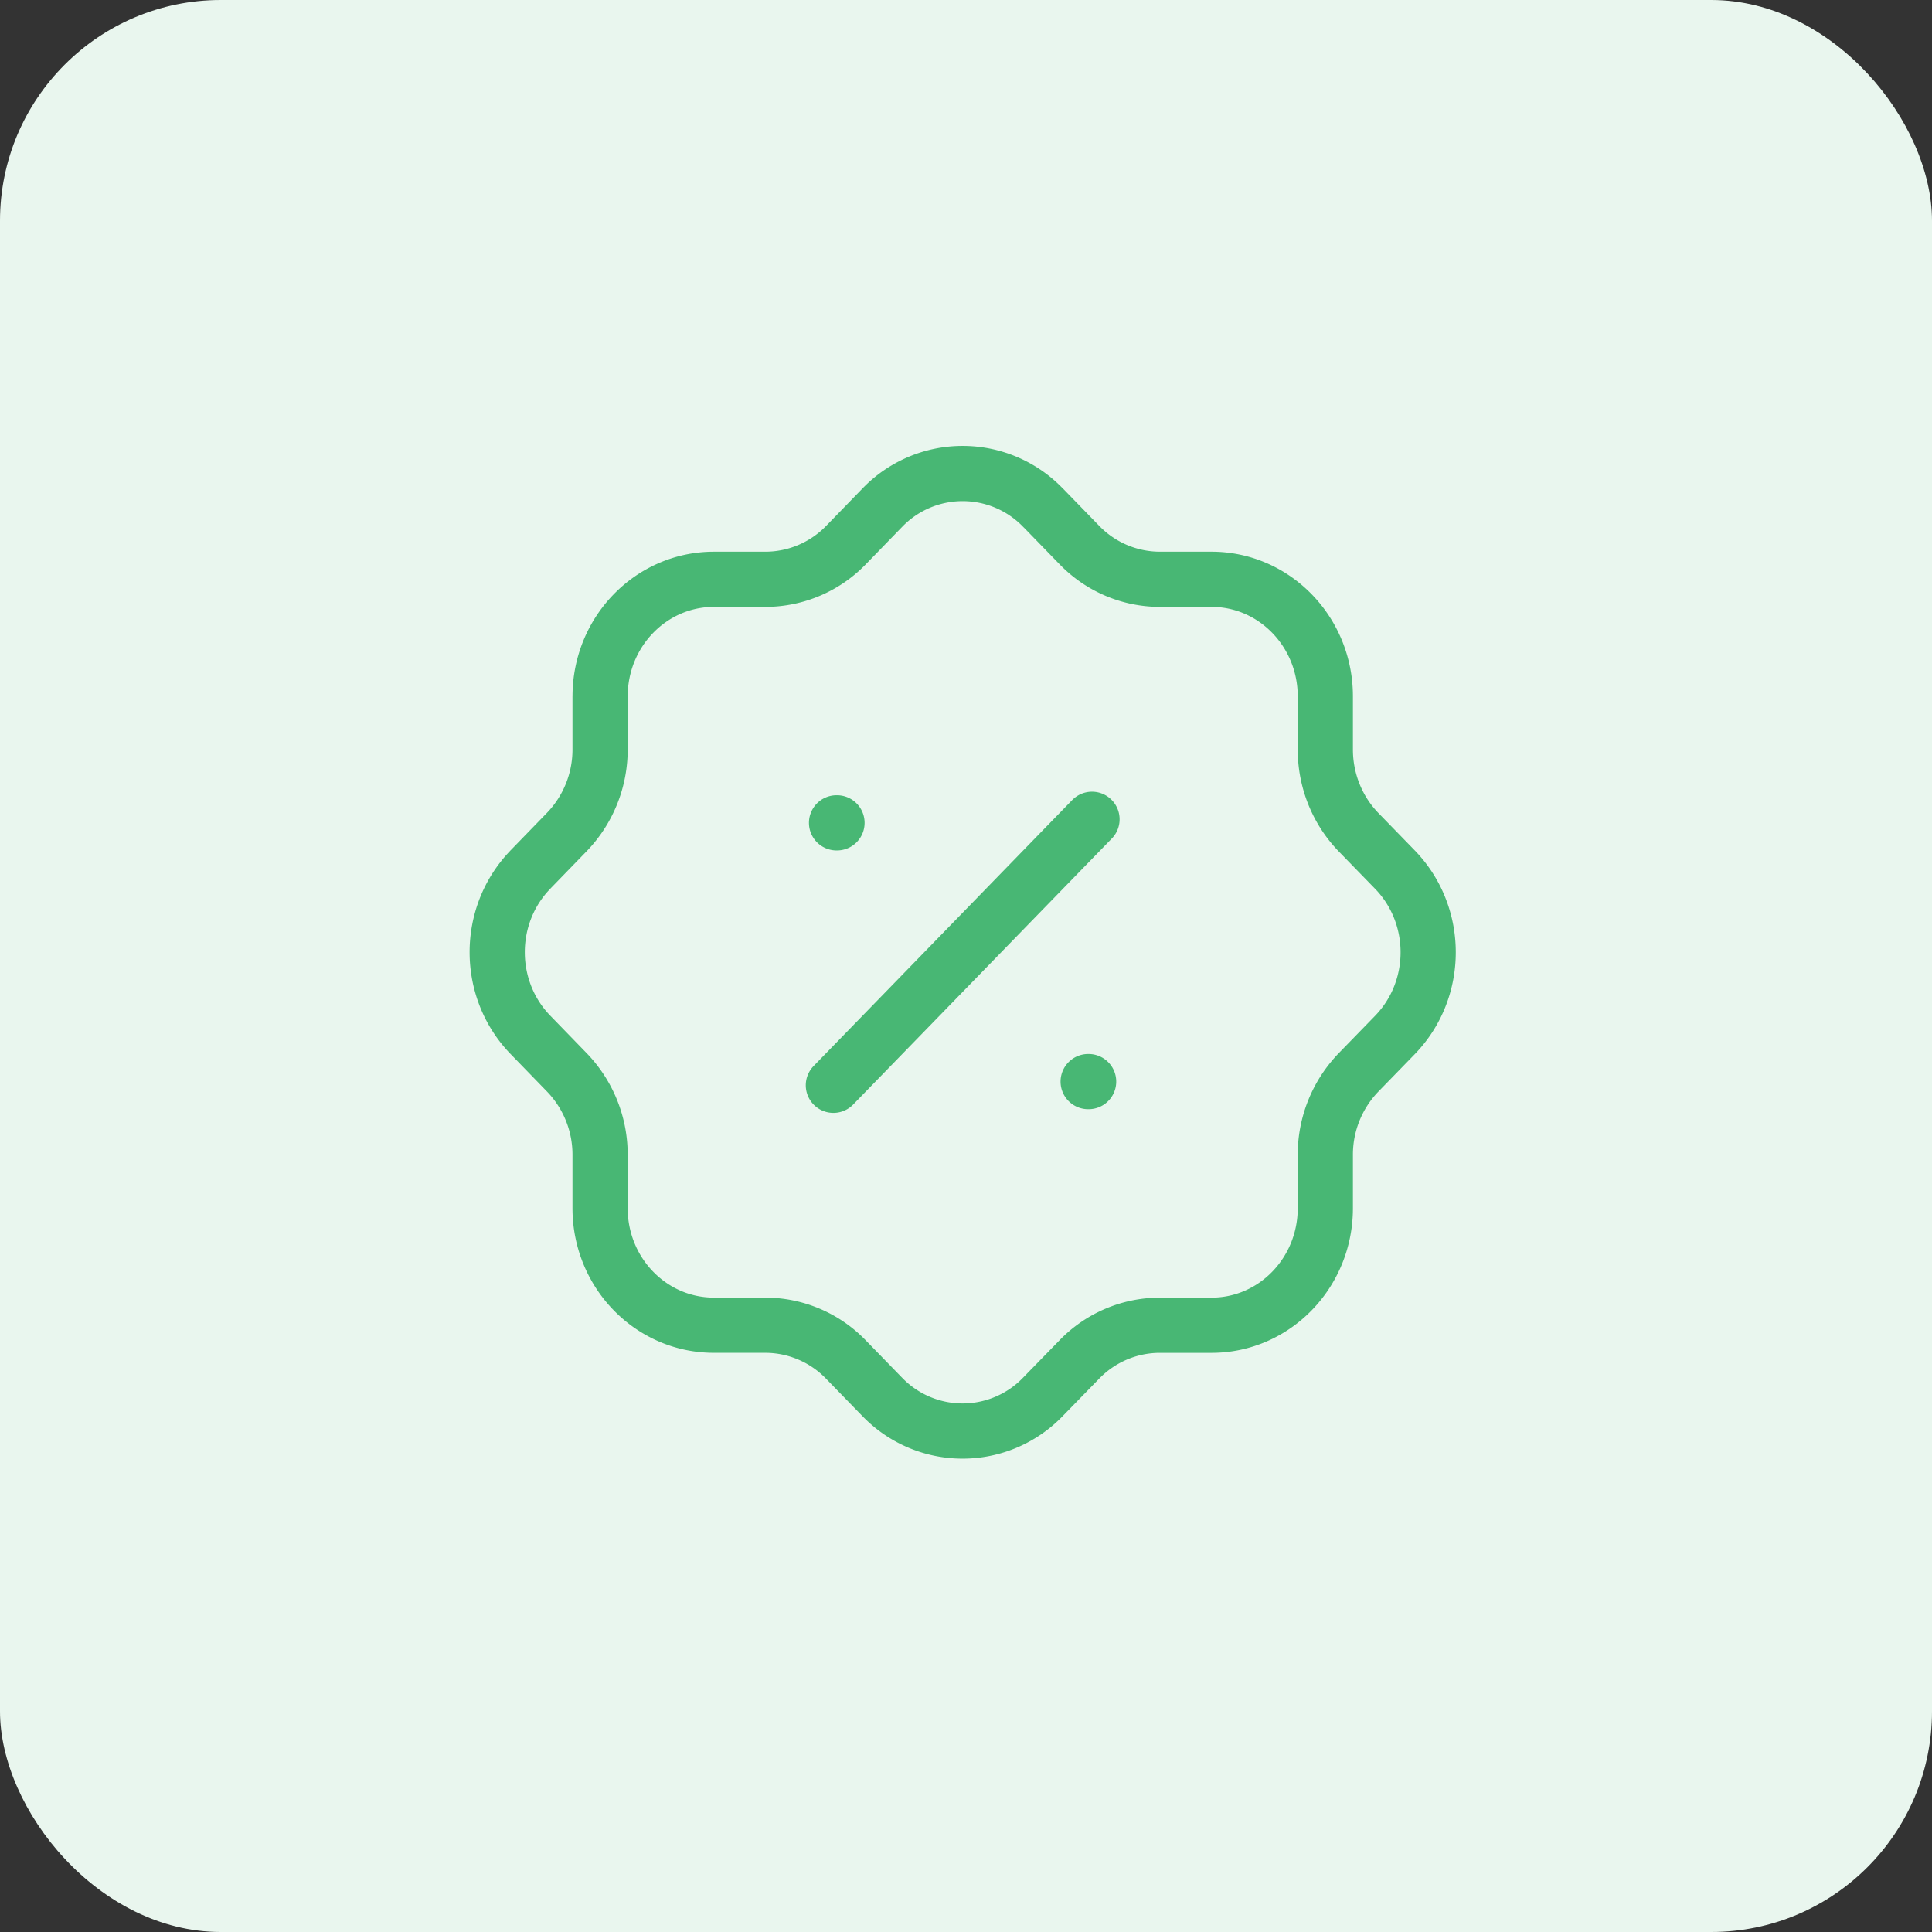<svg width="70" height="70" fill="none" xmlns="http://www.w3.org/2000/svg"><rect width="100%" height="100%" fill="#333333" stroke="none"/><rect width="70" height="70" rx="8" fill="#E9F6EE"/><path d="M21.743 25.23c0-2.342 1.845-4.24 4.122-4.241h1.876a4.07 4.07 0 002.903-1.232l1.311-1.35a4.043 4.043 0 015.831-.017l.002.002.017.015 1.312 1.35a4.062 4.062 0 002.904 1.232h1.874c2.277 0 4.124 1.898 4.124 4.241v1.926c0 1.12.43 2.194 1.197 2.989l1.313 1.35c1.615 1.652 1.624 4.336.018 5.998l-.002.002-.016.017-1.313 1.35a4.292 4.292 0 00-1.197 2.984v1.93c0 2.342-1.845 4.24-4.122 4.24h-1.88a4.06 4.06 0 00-2.903 1.233L37.8 50.597a4.041 4.041 0 01-5.833.017l-.017-.017-1.31-1.348a4.068 4.068 0 00-2.904-1.234h-1.872c-2.277 0-4.122-1.897-4.122-4.24v-1.932a4.29 4.29 0 00-1.2-2.985l-1.31-1.35c-1.615-1.65-1.624-4.333-.02-5.995 0-.002.002-.003.003-.005l.017-.017 1.31-1.35a4.303 4.303 0 001.2-2.989V25.23m8.453 14.092l9.37-9.637m-.139 9.503h.017m-9.133-9.375h.016" stroke="#48B774" stroke-width="2" stroke-linecap="round" stroke-linejoin="round"/></svg>